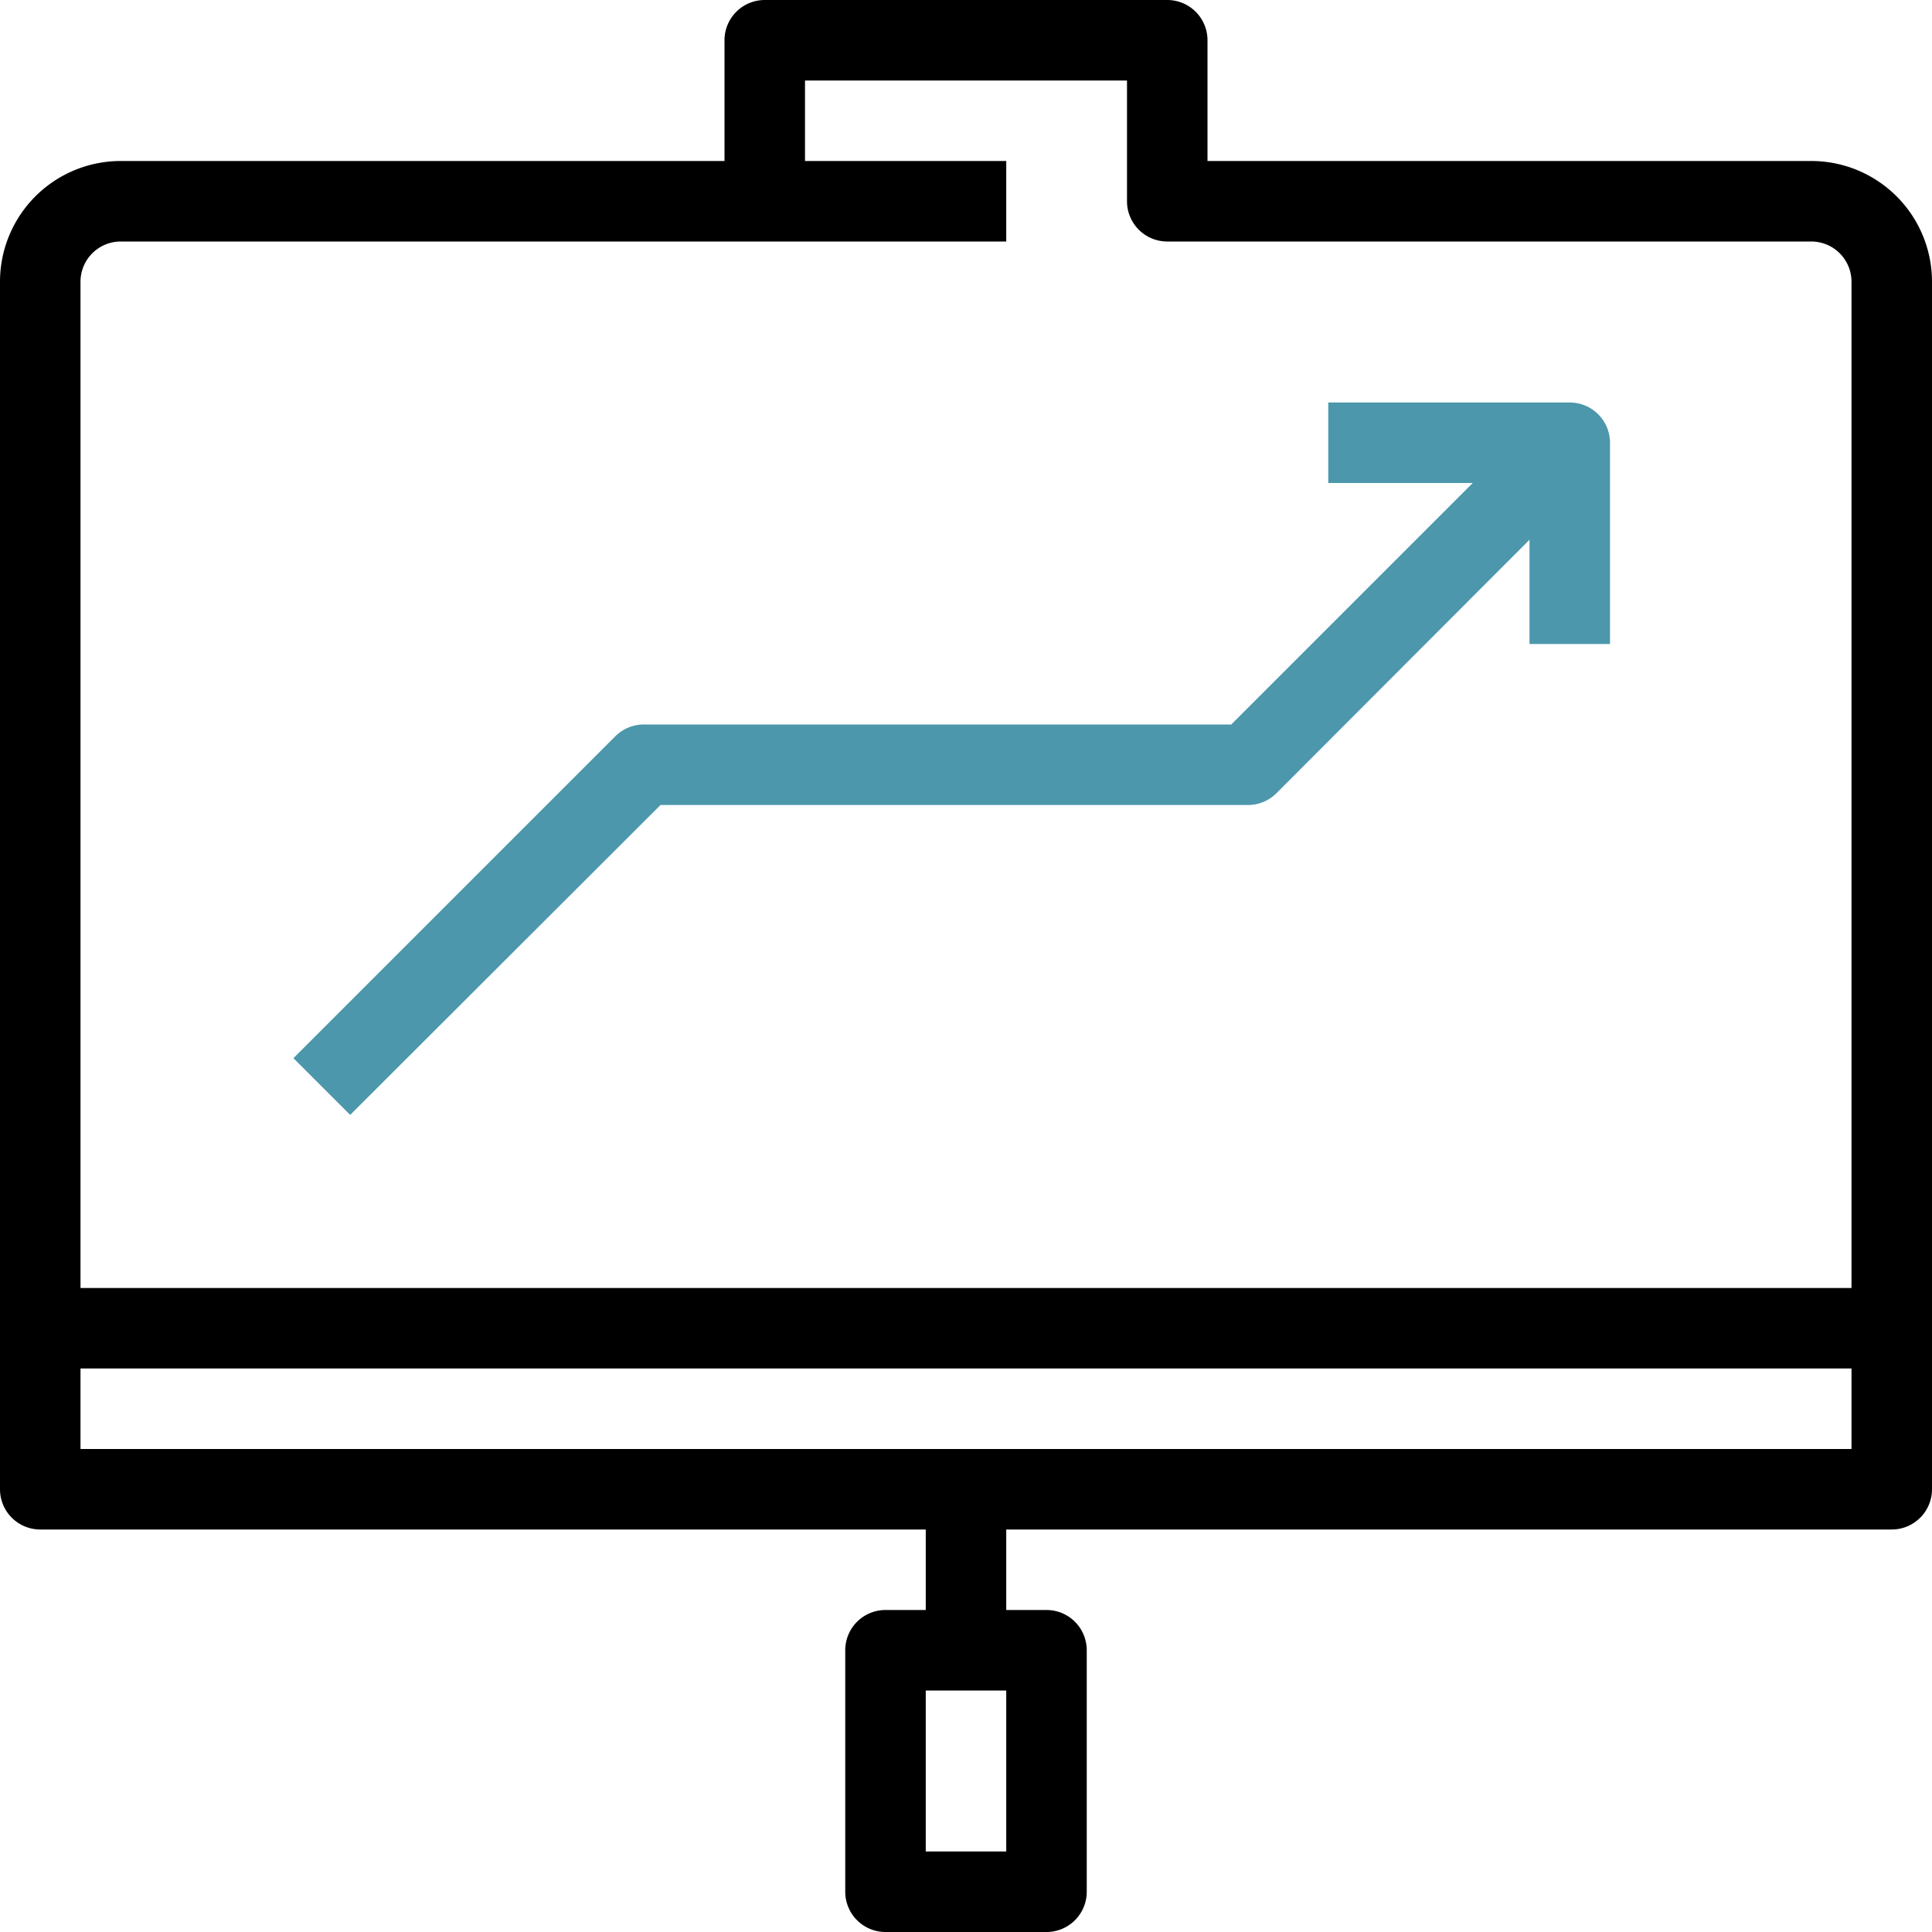 <?xml version="1.0" ?><svg viewBox="0 0 48 48" xmlns="http://www.w3.org/2000/svg"><defs><style>.cls-1{fill:#4c97ac;}</style></defs><title/><g data-name="27-Report" id="_27-Report"><path d="M45,4H30V1a1,1,0,0,0-1-1H19a1,1,0,0,0-1,1V4H3A3,3,0,0,0,0,7V37a1,1,0,0,0,1,1H23v2H22a1,1,0,0,0-1,1v6a1,1,0,0,0,1,1h4a1,1,0,0,0,1-1V41a1,1,0,0,0-1-1H25V38H47a1,1,0,0,0,1-1V7A3,3,0,0,0,45,4ZM25,46H23V42h2ZM46,36H2V34H46Zm0-4H2V7A1,1,0,0,1,3,6H25V4H20V2h8V5a1,1,0,0,0,1,1H45a1,1,0,0,1,1,1Z"/><path class="cls-1" d="M39,10H33v2h3.59l-6,6H16a1,1,0,0,0-.71.29l-8,8,1.41,1.41L16.41,20H31a1,1,0,0,0,.71-.29L38,13.41V16h2V11A1,1,0,0,0,39,10Z"/></g></svg>